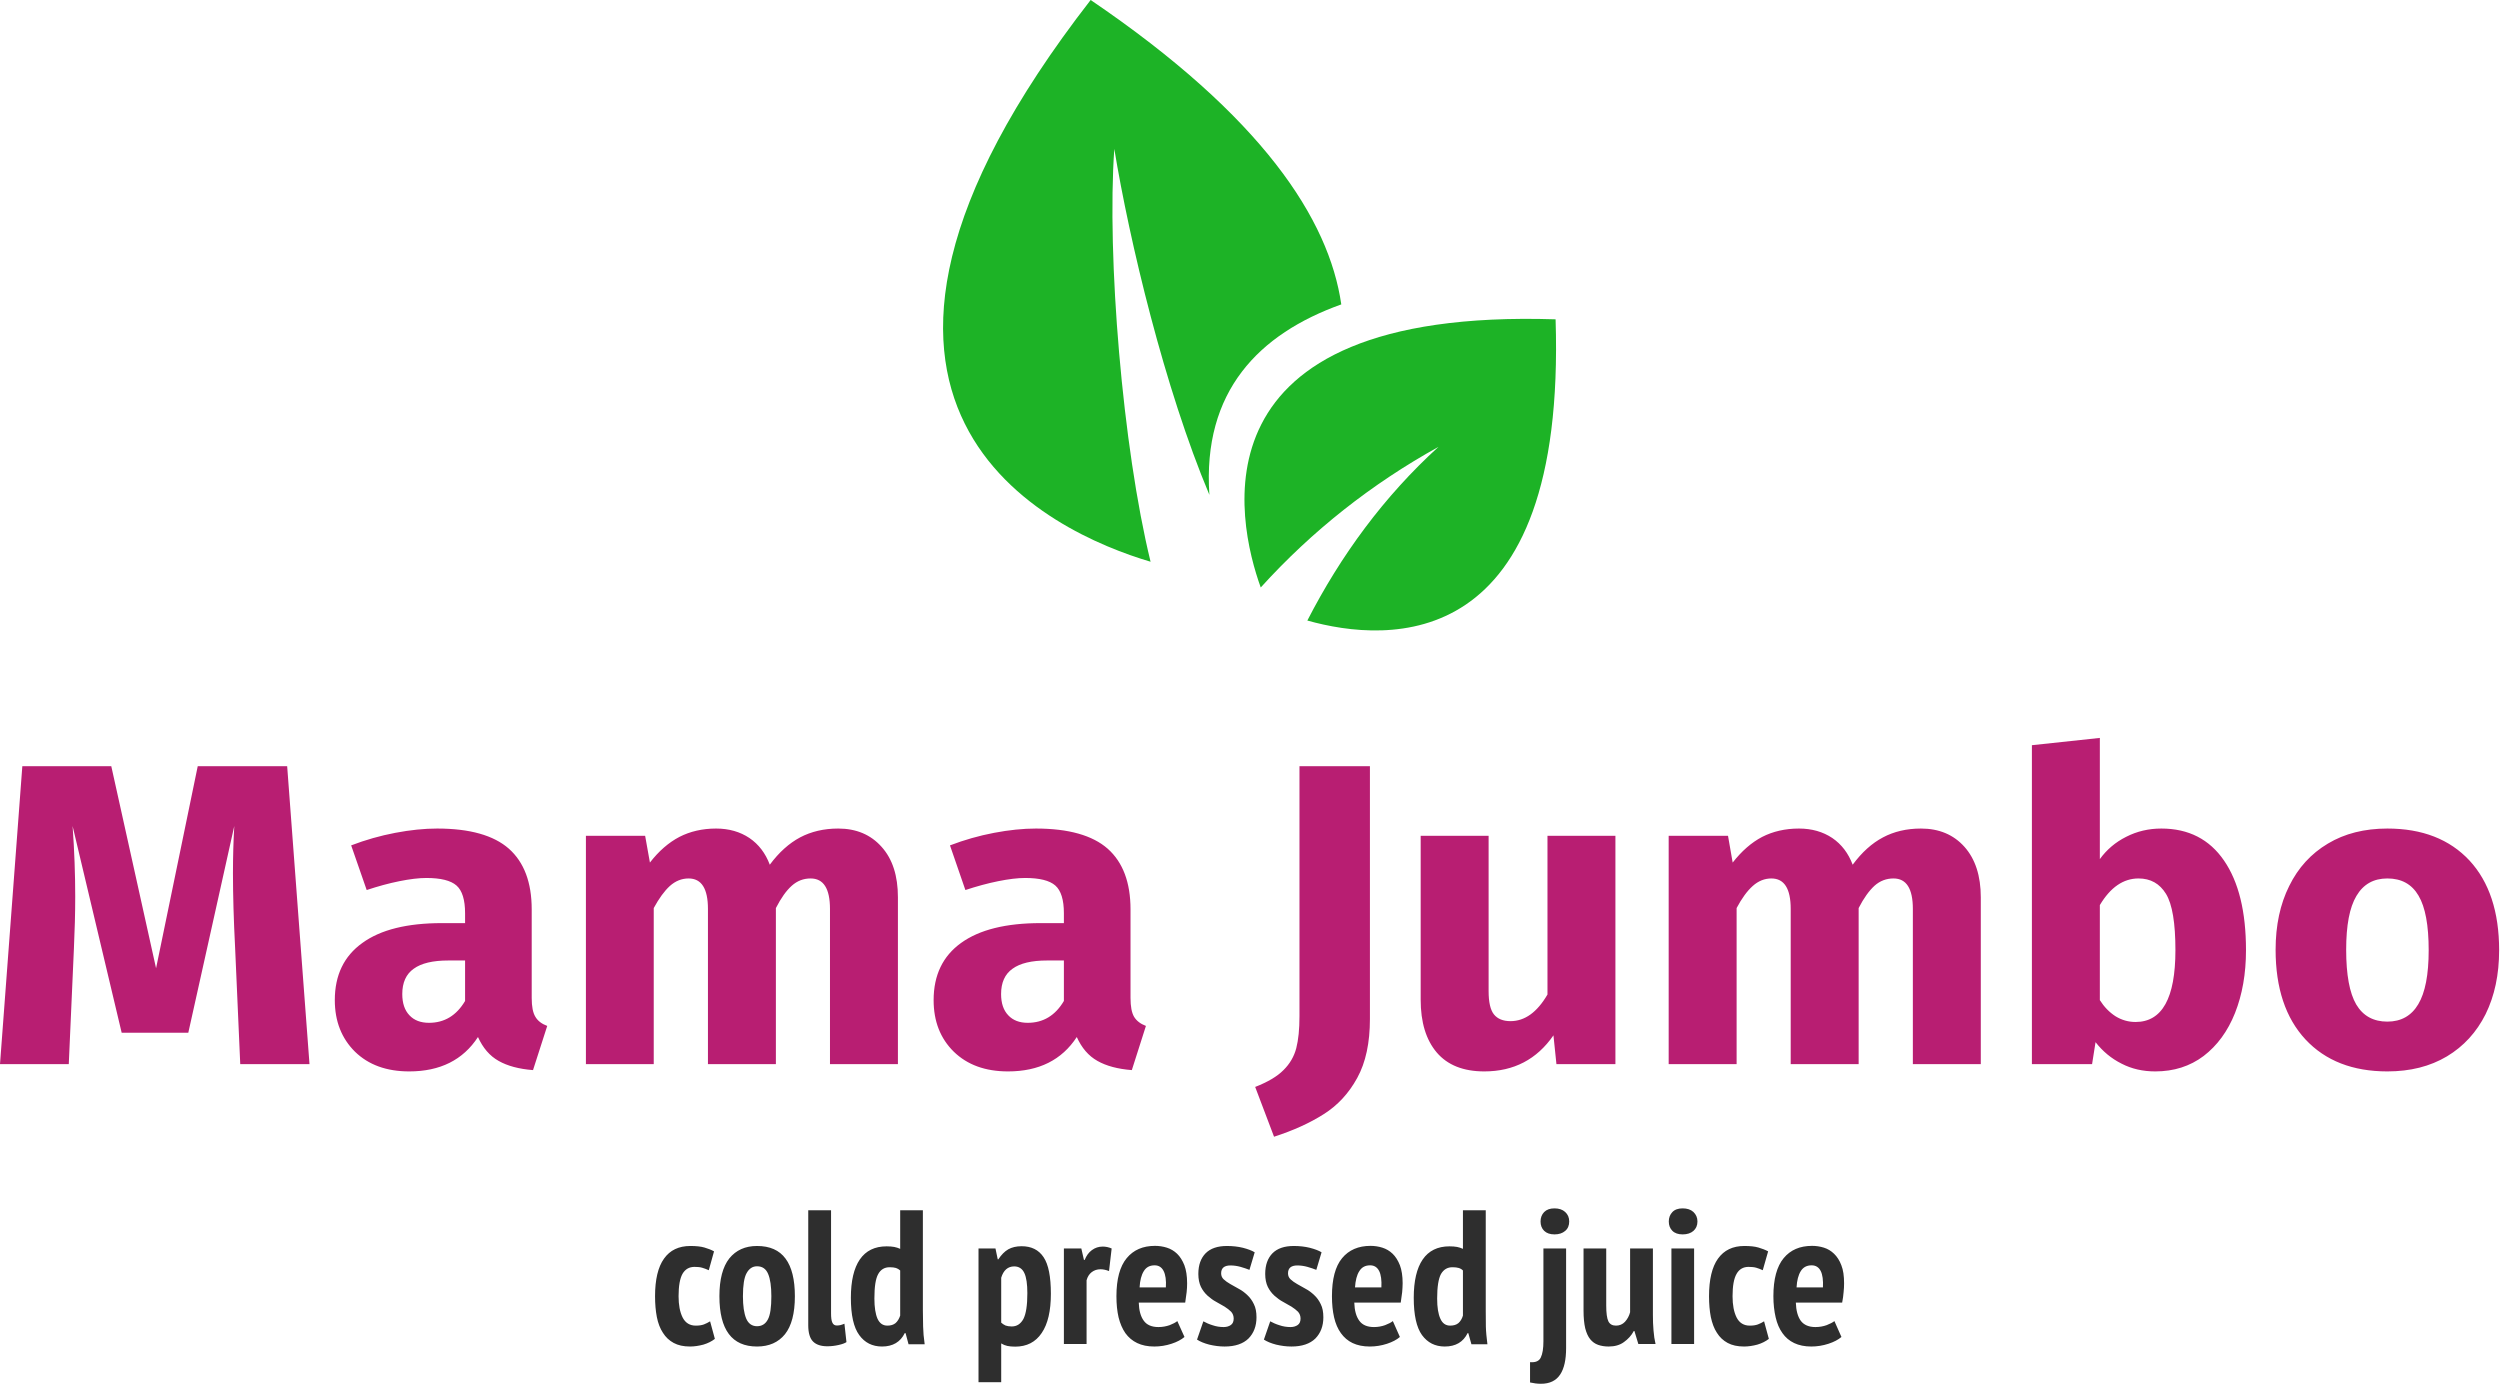 <svg xmlns="http://www.w3.org/2000/svg" version="1.1" xlink="http://www.w3.org/1999/xlink" xmlns:svgjs="http://svgjs.com/svgjs" width="265.485" height="147"><defs id="SvgjsDefs1234"/><g id="SvgjsG1235" transform="scale(1.268)" opacity="1"><g id="SvgjsG1236" class="dkRQx07qH" transform="translate(78.25, 0) scale(0.528)" light-content="false" fill="#1db326"><path fill-rule="evenodd" clip-rule="evenodd" d="M34.299 89.102C18.86 84.527-25.674 64.976 24.795 0c27.291 18.521 37.807 34.817 39.754 48.283-13.054 4.675-22.041 13.764-20.921 30.208-7.11-16.909-12.688-40.295-15.081-54.876-1.2 17.033 1.313 47.329 5.752 65.487z"/><path fill-rule="evenodd" clip-rule="evenodd" d="M51.772 93.184C48.014 82.738 40.207 48.778 98.54 50.65c1.712 53.348-26.544 51.379-39.376 47.778 5.312-10.34 12.15-19.672 20.803-27.551-10.615 5.877-20.068 13.332-28.195 22.307z"/></g><g id="SvgjsG1237" class="text" transform="translate(-1.19, 89.12) scale(1)" light-content="false" fill="#b81e72"><path d="M27.11 0L25.24 -24.95L17.75 -24.95L14.26 -8.03L10.51 -24.95L3.06 -24.95L1.19 0L6.95 0L7.38 -9.68C7.45 -11.2 7.49 -12.65 7.49 -14.04C7.49 -15.89 7.42 -17.86 7.27 -19.94L11.38 -2.63L16.96 -2.63L20.81 -19.94C20.74 -18.7 20.7 -17.38 20.7 -15.98C20.7 -14.16 20.76 -12.08 20.88 -9.76L21.31 0Z M46.03 -3.96C45.82 -4.3 45.72 -4.82 45.72 -5.54L45.72 -12.96C45.72 -15.22 45.08 -16.91 43.81 -18.04C42.54 -19.16 40.54 -19.73 37.8 -19.73C36.72 -19.73 35.55 -19.61 34.29 -19.37C33.03 -19.13 31.8 -18.78 30.6 -18.32L31.9 -14.58C32.83 -14.89 33.74 -15.14 34.63 -15.32C35.52 -15.5 36.28 -15.59 36.9 -15.59C38.1 -15.59 38.94 -15.38 39.42 -14.96C39.9 -14.54 40.14 -13.76 40.14 -12.64L40.14 -11.81L38.2 -11.81C35.29 -11.81 33.07 -11.26 31.54 -10.15C30 -9.05 29.23 -7.45 29.23 -5.36C29.23 -3.59 29.8 -2.15 30.92 -1.04C32.05 0.06 33.56 0.61 35.46 0.61C38.05 0.61 39.97 -0.35 41.22 -2.27C41.63 -1.36 42.2 -0.69 42.95 -0.27C43.69 0.15 44.65 0.41 45.83 0.5L47.02 -3.2C46.56 -3.37 46.23 -3.62 46.03 -3.96ZM40.14 -5.29C39.42 -4.07 38.41 -3.46 37.12 -3.46C36.42 -3.46 35.87 -3.67 35.48 -4.09C35.08 -4.51 34.88 -5.1 34.88 -5.87C34.88 -6.83 35.2 -7.54 35.84 -7.99C36.47 -8.45 37.44 -8.68 38.74 -8.68L40.14 -8.68Z M75.02 -18.2C74.11 -19.22 72.9 -19.73 71.39 -19.73C70.19 -19.73 69.13 -19.48 68.2 -18.99C67.28 -18.5 66.43 -17.74 65.66 -16.7C65.3 -17.66 64.73 -18.41 63.95 -18.94C63.17 -19.46 62.24 -19.73 61.16 -19.73C60.01 -19.73 58.99 -19.49 58.09 -19.03C57.19 -18.56 56.36 -17.84 55.62 -16.88L55.22 -19.12L50.26 -19.12L50.26 0L55.94 0L55.94 -13.07C56.38 -13.88 56.83 -14.5 57.29 -14.92C57.76 -15.34 58.28 -15.55 58.86 -15.55C59.94 -15.55 60.48 -14.7 60.48 -13L60.48 0L66.17 0L66.17 -13.07C66.6 -13.91 67.04 -14.53 67.5 -14.94C67.96 -15.35 68.48 -15.55 69.08 -15.55C70.16 -15.55 70.7 -14.7 70.7 -13L70.7 0L76.39 0L76.39 -13.97C76.39 -15.77 75.94 -17.18 75.02 -18.2Z M96.17 -3.96C95.97 -4.3 95.87 -4.82 95.87 -5.54L95.87 -12.96C95.87 -15.22 95.23 -16.91 93.96 -18.04C92.69 -19.16 90.68 -19.73 87.95 -19.73C86.87 -19.73 85.7 -19.61 84.44 -19.37C83.18 -19.13 81.95 -18.78 80.75 -18.32L82.04 -14.58C82.98 -14.89 83.89 -15.14 84.78 -15.32C85.67 -15.5 86.42 -15.59 87.05 -15.59C88.25 -15.59 89.09 -15.38 89.57 -14.96C90.05 -14.54 90.29 -13.76 90.29 -12.64L90.29 -11.81L88.34 -11.81C85.44 -11.81 83.22 -11.26 81.68 -10.15C80.15 -9.05 79.38 -7.45 79.38 -5.36C79.38 -3.59 79.94 -2.15 81.07 -1.04C82.2 0.06 83.71 0.61 85.61 0.61C88.2 0.61 90.12 -0.35 91.37 -2.27C91.78 -1.36 92.35 -0.69 93.1 -0.27C93.84 0.15 94.8 0.41 95.98 0.5L97.16 -3.2C96.71 -3.37 96.38 -3.62 96.17 -3.96ZM90.29 -5.29C89.57 -4.07 88.56 -3.46 87.26 -3.46C86.57 -3.46 86.02 -3.67 85.63 -4.09C85.23 -4.51 85.03 -5.1 85.03 -5.87C85.03 -6.83 85.35 -7.54 85.99 -7.99C86.62 -8.45 87.59 -8.68 88.88 -8.68L90.29 -8.68Z M115.92 -3.78L115.92 -24.95L110.02 -24.95L110.02 -4C110.02 -2.92 109.93 -2.03 109.75 -1.33C109.57 -0.64 109.21 -0.02 108.68 0.5C108.16 1.03 107.36 1.5 106.31 1.91L107.89 6.08C109.5 5.56 110.89 4.93 112.05 4.19C113.21 3.46 114.15 2.45 114.86 1.15C115.57 -0.14 115.92 -1.79 115.92 -3.78Z M136.48 0L136.48 -19.12L130.79 -19.12L130.79 -5.83C129.92 -4.34 128.89 -3.6 127.69 -3.6C127.07 -3.6 126.61 -3.79 126.31 -4.16C126.01 -4.53 125.86 -5.18 125.86 -6.12L125.86 -19.12L120.17 -19.12L120.17 -5.4C120.17 -3.5 120.62 -2.03 121.52 -0.97C122.42 0.08 123.74 0.61 125.5 0.61C127.97 0.61 129.9 -0.4 131.29 -2.41L131.54 0Z M165.71 -18.2C164.8 -19.22 163.58 -19.73 162.07 -19.73C160.87 -19.73 159.81 -19.48 158.89 -18.99C157.96 -18.5 157.12 -17.74 156.35 -16.7C155.99 -17.66 155.42 -18.41 154.64 -18.94C153.86 -19.46 152.93 -19.73 151.85 -19.73C150.7 -19.73 149.67 -19.49 148.77 -19.03C147.87 -18.56 147.05 -17.84 146.3 -16.88L145.91 -19.12L140.94 -19.12L140.94 0L146.63 0L146.63 -13.07C147.06 -13.88 147.51 -14.5 147.98 -14.92C148.45 -15.34 148.97 -15.55 149.54 -15.55C150.62 -15.55 151.16 -14.7 151.16 -13L151.16 0L156.85 0L156.85 -13.07C157.28 -13.91 157.73 -14.53 158.18 -14.94C158.64 -15.35 159.17 -15.55 159.77 -15.55C160.85 -15.55 161.39 -14.7 161.39 -13L161.39 0L167.08 0L167.08 -13.97C167.08 -15.77 166.62 -17.18 165.71 -18.2Z M187.45 -17.05C186.23 -18.83 184.48 -19.73 182.2 -19.73C181.14 -19.73 180.16 -19.5 179.26 -19.04C178.36 -18.59 177.62 -17.96 177.05 -17.17L177.05 -27.32L171.36 -26.71L171.36 0L176.4 0L176.69 -1.84C177.29 -1.07 178.01 -0.47 178.87 -0.04C179.72 0.4 180.66 0.61 181.69 0.61C183.25 0.61 184.6 0.18 185.74 -0.68C186.88 -1.55 187.76 -2.75 188.37 -4.28C188.98 -5.82 189.29 -7.57 189.29 -9.54C189.29 -12.76 188.68 -15.26 187.45 -17.05ZM183.38 -9.54C183.38 -5.53 182.27 -3.53 180.04 -3.53C179.44 -3.53 178.88 -3.69 178.36 -4.01C177.85 -4.34 177.41 -4.79 177.05 -5.36L177.05 -13.32C177.94 -14.81 179.02 -15.55 180.29 -15.55C181.3 -15.55 182.06 -15.12 182.59 -14.26C183.12 -13.39 183.38 -11.82 183.38 -9.54Z M208.01 -17.05C206.35 -18.83 204.06 -19.73 201.13 -19.73C199.21 -19.73 197.55 -19.31 196.15 -18.47C194.74 -17.63 193.66 -16.45 192.91 -14.92C192.15 -13.4 191.77 -11.62 191.77 -9.58C191.77 -6.36 192.61 -3.86 194.27 -2.07C195.94 -0.28 198.23 0.61 201.13 0.61C203.05 0.61 204.71 0.19 206.12 -0.65C207.52 -1.49 208.6 -2.67 209.36 -4.19C210.11 -5.72 210.49 -7.5 210.49 -9.54C210.49 -12.76 209.66 -15.26 208.01 -17.05ZM198.54 -14.09C199.12 -15.07 199.98 -15.55 201.13 -15.55C202.31 -15.55 203.18 -15.07 203.74 -14.11C204.31 -13.15 204.59 -11.63 204.59 -9.54C204.59 -7.5 204.3 -5.99 203.72 -5.02C203.15 -4.05 202.28 -3.56 201.13 -3.56C199.96 -3.56 199.09 -4.04 198.52 -5C197.96 -5.96 197.68 -7.49 197.68 -9.58C197.68 -11.62 197.96 -13.12 198.54 -14.09Z"/></g><g id="SvgjsG1238" class="text" transform="translate(54.46, 112.56) scale(1)" light-content="false" fill="#2e2e2e"><path d="M5.41 -0.43L5.01 -1.9C4.85 -1.8 4.67 -1.71 4.49 -1.64C4.3 -1.57 4.07 -1.54 3.81 -1.54C3.31 -1.54 2.94 -1.77 2.71 -2.22C2.48 -2.68 2.37 -3.27 2.37 -4C2.37 -4.86 2.48 -5.49 2.7 -5.88C2.93 -6.27 3.26 -6.46 3.71 -6.46C3.96 -6.46 4.17 -6.44 4.34 -6.39C4.52 -6.34 4.7 -6.27 4.9 -6.18L5.34 -7.76C5.11 -7.89 4.84 -7.99 4.54 -8.08C4.23 -8.17 3.84 -8.21 3.36 -8.21C2.39 -8.21 1.65 -7.86 1.15 -7.15C0.65 -6.45 0.4 -5.4 0.4 -4C0.4 -3.36 0.45 -2.78 0.55 -2.26C0.65 -1.75 0.82 -1.3 1.06 -0.94C1.29 -0.57 1.59 -0.29 1.96 -0.09C2.33 0.11 2.78 0.21 3.33 0.21C3.7 0.21 4.07 0.15 4.45 0.05C4.82 -0.06 5.14 -0.22 5.41 -0.43Z M5.79 -4C5.79 -1.19 6.84 0.21 8.94 0.21C9.95 0.21 10.73 -0.14 11.28 -0.82C11.83 -1.51 12.11 -2.57 12.11 -4C12.11 -5.4 11.85 -6.45 11.33 -7.15C10.81 -7.86 10.01 -8.21 8.94 -8.21C7.95 -8.21 7.18 -7.86 6.62 -7.17C6.07 -6.47 5.79 -5.42 5.79 -4ZM7.76 -4C7.76 -4.92 7.86 -5.57 8.07 -5.94C8.28 -6.32 8.57 -6.51 8.94 -6.51C9.38 -6.51 9.69 -6.3 9.87 -5.87C10.05 -5.45 10.14 -4.82 10.14 -4C10.14 -3.08 10.05 -2.43 9.85 -2.06C9.65 -1.68 9.35 -1.49 8.94 -1.49C8.52 -1.49 8.21 -1.71 8.03 -2.14C7.85 -2.58 7.76 -3.2 7.76 -4Z M15.14 -2.59L15.14 -11.2L13.23 -11.2L13.23 -1.57C13.23 -0.93 13.37 -0.47 13.63 -0.21C13.9 0.06 14.3 0.19 14.83 0.19C15.15 0.19 15.47 0.15 15.78 0.08C16.09 0.01 16.3 -0.07 16.43 -0.16L16.26 -1.7C16.13 -1.64 16.01 -1.61 15.91 -1.58C15.81 -1.56 15.71 -1.55 15.62 -1.55C15.45 -1.55 15.32 -1.63 15.25 -1.79C15.17 -1.95 15.14 -2.22 15.14 -2.59Z M22.83 -2.82L22.83 -11.2L20.93 -11.2L20.93 -7.97C20.77 -8.04 20.6 -8.1 20.43 -8.13C20.26 -8.16 20.05 -8.18 19.79 -8.18C18.8 -8.18 18.05 -7.81 17.55 -7.08C17.05 -6.35 16.8 -5.28 16.8 -3.87C16.8 -2.43 17.03 -1.39 17.5 -0.75C17.96 -0.11 18.6 0.21 19.41 0.21C20.31 0.21 20.95 -0.17 21.31 -0.91L21.38 -0.91L21.63 0.02L22.98 0.02C22.9 -0.53 22.86 -1.02 22.85 -1.47C22.84 -1.92 22.83 -2.37 22.83 -2.82ZM19.86 -1.54C19.48 -1.54 19.21 -1.73 19.03 -2.12C18.86 -2.51 18.77 -3.07 18.77 -3.81C18.77 -4.79 18.87 -5.47 19.09 -5.86C19.3 -6.24 19.62 -6.43 20.05 -6.43C20.26 -6.43 20.43 -6.41 20.57 -6.37C20.7 -6.33 20.82 -6.26 20.93 -6.16L20.93 -2.38C20.84 -2.11 20.71 -1.9 20.54 -1.75C20.37 -1.61 20.14 -1.54 19.86 -1.54Z M27.49 -8L27.49 3.2L29.39 3.2L29.39 -0.05C29.55 0.05 29.72 0.12 29.9 0.16C30.09 0.2 30.3 0.22 30.56 0.22C31.53 0.22 32.27 -0.16 32.78 -0.92C33.3 -1.68 33.55 -2.78 33.55 -4.21C33.55 -5.64 33.35 -6.66 32.94 -7.27C32.53 -7.89 31.91 -8.19 31.1 -8.19C30.66 -8.19 30.28 -8.1 29.98 -7.93C29.67 -7.75 29.4 -7.47 29.15 -7.09L29.1 -7.09L28.91 -8ZM29.39 -1.79L29.39 -5.55C29.58 -6.18 29.95 -6.5 30.48 -6.5C30.87 -6.5 31.16 -6.31 31.33 -5.94C31.5 -5.58 31.58 -5.01 31.58 -4.26C31.58 -3.24 31.47 -2.53 31.25 -2.1C31.02 -1.68 30.7 -1.47 30.27 -1.47C30.06 -1.47 29.89 -1.5 29.75 -1.55C29.62 -1.61 29.5 -1.69 29.39 -1.79Z M38.42 -6.11L38.64 -8C38.39 -8.11 38.14 -8.16 37.89 -8.16C37.55 -8.16 37.25 -8.06 36.98 -7.86C36.72 -7.67 36.52 -7.39 36.38 -7.04L36.32 -7.04L36.1 -8L34.64 -8L34.64 0L36.54 0L36.54 -5.34C36.62 -5.63 36.76 -5.86 36.97 -6.02C37.18 -6.18 37.42 -6.26 37.71 -6.26C37.93 -6.26 38.16 -6.21 38.42 -6.11Z M44.74 -0.59L44.14 -1.92C43.99 -1.8 43.78 -1.69 43.5 -1.58C43.21 -1.48 42.9 -1.42 42.56 -1.42C41.99 -1.42 41.58 -1.6 41.33 -1.95C41.07 -2.3 40.93 -2.81 40.91 -3.47L44.8 -3.47C44.85 -3.78 44.89 -4.07 44.92 -4.34C44.95 -4.6 44.96 -4.85 44.96 -5.09C44.96 -5.7 44.88 -6.2 44.73 -6.6C44.57 -7 44.37 -7.32 44.12 -7.56C43.87 -7.8 43.58 -7.97 43.26 -8.07C42.94 -8.17 42.61 -8.22 42.27 -8.22C41.26 -8.22 40.47 -7.88 39.9 -7.19C39.33 -6.5 39.04 -5.44 39.04 -4C39.04 -3.34 39.1 -2.75 39.22 -2.23C39.35 -1.71 39.54 -1.27 39.79 -0.91C40.05 -0.55 40.38 -0.27 40.78 -0.08C41.18 0.11 41.65 0.21 42.21 0.21C42.71 0.21 43.19 0.13 43.65 -0.02C44.11 -0.17 44.47 -0.36 44.74 -0.59ZM42.24 -6.59C42.58 -6.59 42.83 -6.43 42.99 -6.12C43.15 -5.81 43.22 -5.34 43.18 -4.74L40.98 -4.74C41.01 -5.32 41.13 -5.78 41.33 -6.1C41.53 -6.43 41.83 -6.59 42.24 -6.59Z M48.86 -2.13C48.86 -1.88 48.78 -1.7 48.62 -1.59C48.46 -1.48 48.26 -1.42 48.02 -1.42C47.7 -1.42 47.39 -1.47 47.1 -1.57C46.8 -1.66 46.54 -1.78 46.32 -1.9L45.79 -0.37C46.05 -0.2 46.39 -0.06 46.81 0.05C47.23 0.15 47.66 0.21 48.1 0.21C48.98 0.21 49.65 -0.02 50.1 -0.46C50.54 -0.91 50.77 -1.5 50.77 -2.24C50.77 -2.68 50.7 -3.05 50.55 -3.34C50.41 -3.64 50.22 -3.9 50 -4.1C49.78 -4.31 49.54 -4.49 49.29 -4.62C49.04 -4.76 48.8 -4.9 48.58 -5.02C48.35 -5.15 48.17 -5.28 48.02 -5.42C47.88 -5.55 47.81 -5.72 47.81 -5.92C47.81 -6.36 48.07 -6.58 48.59 -6.58C48.87 -6.58 49.15 -6.54 49.44 -6.46C49.73 -6.38 49.97 -6.29 50.18 -6.21L50.62 -7.68C50.38 -7.83 50.05 -7.95 49.63 -8.06C49.22 -8.16 48.77 -8.21 48.3 -8.21C47.51 -8.21 46.92 -8.01 46.51 -7.6C46.11 -7.19 45.9 -6.62 45.9 -5.87C45.9 -5.43 45.98 -5.07 46.12 -4.78C46.26 -4.5 46.45 -4.25 46.67 -4.05C46.9 -3.85 47.13 -3.67 47.38 -3.54C47.63 -3.4 47.87 -3.26 48.1 -3.13C48.32 -2.99 48.5 -2.85 48.65 -2.7C48.79 -2.54 48.86 -2.35 48.86 -2.13Z M54.46 -2.13C54.46 -1.88 54.38 -1.7 54.22 -1.59C54.06 -1.48 53.86 -1.42 53.62 -1.42C53.3 -1.42 52.99 -1.47 52.7 -1.57C52.4 -1.66 52.14 -1.78 51.92 -1.9L51.39 -0.37C51.65 -0.2 51.99 -0.06 52.41 0.05C52.83 0.15 53.26 0.21 53.7 0.21C54.58 0.21 55.25 -0.02 55.7 -0.46C56.14 -0.91 56.37 -1.5 56.37 -2.24C56.37 -2.68 56.3 -3.05 56.15 -3.34C56.01 -3.64 55.82 -3.9 55.6 -4.1C55.38 -4.31 55.14 -4.49 54.89 -4.62C54.64 -4.76 54.4 -4.9 54.18 -5.02C53.95 -5.15 53.77 -5.28 53.62 -5.42C53.48 -5.55 53.41 -5.72 53.41 -5.92C53.41 -6.36 53.67 -6.58 54.19 -6.58C54.47 -6.58 54.75 -6.54 55.04 -6.46C55.33 -6.38 55.57 -6.29 55.78 -6.21L56.22 -7.68C55.98 -7.83 55.65 -7.95 55.23 -8.06C54.82 -8.16 54.37 -8.21 53.9 -8.21C53.11 -8.21 52.52 -8.01 52.11 -7.6C51.71 -7.19 51.5 -6.62 51.5 -5.87C51.5 -5.43 51.58 -5.07 51.72 -4.78C51.86 -4.5 52.05 -4.25 52.27 -4.05C52.5 -3.85 52.73 -3.67 52.98 -3.54C53.23 -3.4 53.47 -3.26 53.7 -3.13C53.92 -2.99 54.1 -2.85 54.25 -2.7C54.39 -2.54 54.46 -2.35 54.46 -2.13Z M62.78 -0.59L62.19 -1.92C62.04 -1.8 61.83 -1.69 61.54 -1.58C61.26 -1.48 60.95 -1.42 60.61 -1.42C60.04 -1.42 59.63 -1.6 59.38 -1.95C59.12 -2.3 58.98 -2.81 58.96 -3.47L62.85 -3.47C62.9 -3.78 62.94 -4.07 62.97 -4.34C62.99 -4.6 63.01 -4.85 63.01 -5.09C63.01 -5.7 62.93 -6.2 62.78 -6.6C62.62 -7 62.42 -7.32 62.17 -7.56C61.92 -7.8 61.63 -7.97 61.31 -8.07C60.99 -8.17 60.66 -8.22 60.32 -8.22C59.31 -8.22 58.51 -7.88 57.94 -7.19C57.37 -6.5 57.09 -5.44 57.09 -4C57.09 -3.34 57.15 -2.75 57.27 -2.23C57.39 -1.71 57.58 -1.27 57.84 -0.91C58.1 -0.55 58.42 -0.27 58.82 -0.08C59.22 0.11 59.7 0.21 60.26 0.21C60.76 0.21 61.24 0.13 61.7 -0.02C62.15 -0.17 62.52 -0.36 62.78 -0.59ZM60.29 -6.59C60.63 -6.59 60.88 -6.43 61.04 -6.12C61.2 -5.81 61.26 -5.34 61.23 -4.74L59.02 -4.74C59.06 -5.32 59.17 -5.78 59.38 -6.1C59.58 -6.43 59.88 -6.59 60.29 -6.59Z M69.97 -2.82L69.97 -11.2L68.06 -11.2L68.06 -7.97C67.9 -8.04 67.74 -8.1 67.57 -8.13C67.4 -8.16 67.18 -8.18 66.93 -8.18C65.94 -8.18 65.19 -7.81 64.69 -7.08C64.19 -6.35 63.94 -5.28 63.94 -3.87C63.94 -2.43 64.17 -1.39 64.63 -0.75C65.1 -0.11 65.73 0.21 66.54 0.21C67.45 0.21 68.09 -0.17 68.45 -0.91L68.51 -0.91L68.77 0.02L70.11 0.02C70.04 -0.53 69.99 -1.02 69.98 -1.47C69.97 -1.92 69.97 -2.37 69.97 -2.82ZM66.99 -1.54C66.62 -1.54 66.34 -1.73 66.17 -2.12C65.99 -2.51 65.9 -3.07 65.9 -3.81C65.9 -4.79 66.01 -5.47 66.22 -5.86C66.44 -6.24 66.76 -6.43 67.18 -6.43C67.4 -6.43 67.57 -6.41 67.7 -6.37C67.84 -6.33 67.96 -6.26 68.06 -6.16L68.06 -2.38C67.98 -2.11 67.85 -1.9 67.68 -1.75C67.51 -1.61 67.28 -1.54 66.99 -1.54Z M74.8 -8L74.8 -0.22C74.8 0.37 74.73 0.82 74.58 1.13C74.44 1.43 74.14 1.56 73.68 1.52L73.68 3.22C73.99 3.29 74.29 3.33 74.59 3.33C75.33 3.33 75.86 3.07 76.2 2.56C76.54 2.05 76.7 1.31 76.7 0.34L76.7 -8ZM74.56 -10.26C74.56 -9.94 74.66 -9.68 74.86 -9.48C75.07 -9.28 75.35 -9.18 75.73 -9.18C76.1 -9.18 76.4 -9.28 76.62 -9.47C76.85 -9.66 76.96 -9.93 76.96 -10.26C76.96 -10.59 76.85 -10.85 76.62 -11.06C76.4 -11.26 76.1 -11.36 75.73 -11.36C75.35 -11.36 75.07 -11.26 74.86 -11.05C74.66 -10.84 74.56 -10.58 74.56 -10.26Z M80.06 -8L78.16 -8L78.16 -2.8C78.16 -2.2 78.21 -1.71 78.3 -1.32C78.4 -0.93 78.54 -0.62 78.72 -0.4C78.9 -0.18 79.12 -0.02 79.38 0.07C79.63 0.16 79.93 0.21 80.26 0.21C80.77 0.21 81.2 0.09 81.54 -0.16C81.89 -0.41 82.17 -0.71 82.37 -1.09L82.42 -1.09L82.75 0L84.19 0C84.11 -0.34 84.05 -0.72 84.02 -1.14C83.98 -1.57 83.97 -1.99 83.97 -2.43L83.97 -8L82.06 -8L82.06 -2.66C81.98 -2.35 81.83 -2.08 81.63 -1.86C81.43 -1.65 81.18 -1.54 80.88 -1.54C80.57 -1.54 80.36 -1.66 80.24 -1.9C80.12 -2.15 80.06 -2.59 80.06 -3.22Z M85.52 -8L85.52 0L87.42 0L87.42 -8ZM85.3 -10.26C85.3 -9.94 85.4 -9.68 85.6 -9.48C85.8 -9.28 86.09 -9.18 86.46 -9.18C86.84 -9.18 87.14 -9.28 87.36 -9.47C87.58 -9.66 87.7 -9.93 87.7 -10.26C87.7 -10.59 87.58 -10.85 87.36 -11.06C87.14 -11.26 86.84 -11.36 86.46 -11.36C86.09 -11.36 85.8 -11.26 85.6 -11.05C85.4 -10.84 85.3 -10.58 85.3 -10.26Z M93.68 -0.43L93.28 -1.9C93.12 -1.8 92.95 -1.71 92.76 -1.64C92.57 -1.57 92.35 -1.54 92.08 -1.54C91.58 -1.54 91.21 -1.77 90.98 -2.22C90.75 -2.68 90.64 -3.27 90.64 -4C90.64 -4.86 90.75 -5.49 90.98 -5.88C91.2 -6.27 91.54 -6.46 91.98 -6.46C92.23 -6.46 92.44 -6.44 92.62 -6.39C92.79 -6.34 92.98 -6.27 93.17 -6.18L93.62 -7.76C93.38 -7.89 93.11 -7.99 92.81 -8.08C92.5 -8.17 92.11 -8.21 91.63 -8.21C90.66 -8.21 89.93 -7.86 89.42 -7.15C88.92 -6.45 88.67 -5.4 88.67 -4C88.67 -3.36 88.72 -2.78 88.82 -2.26C88.93 -1.75 89.09 -1.3 89.33 -0.94C89.56 -0.57 89.86 -0.29 90.23 -0.09C90.6 0.11 91.06 0.21 91.6 0.21C91.97 0.21 92.35 0.15 92.72 0.05C93.09 -0.06 93.41 -0.22 93.68 -0.43Z M99.76 -0.59L99.17 -1.92C99.02 -1.8 98.8 -1.69 98.52 -1.58C98.24 -1.48 97.93 -1.42 97.58 -1.42C97.02 -1.42 96.61 -1.6 96.35 -1.95C96.1 -2.3 95.96 -2.81 95.94 -3.47L99.82 -3.47C99.88 -3.78 99.92 -4.07 99.94 -4.34C99.97 -4.6 99.98 -4.85 99.98 -5.09C99.98 -5.7 99.91 -6.2 99.75 -6.6C99.6 -7 99.39 -7.32 99.14 -7.56C98.89 -7.8 98.61 -7.97 98.29 -8.07C97.97 -8.17 97.64 -8.22 97.3 -8.22C96.28 -8.22 95.49 -7.88 94.92 -7.19C94.35 -6.5 94.06 -5.44 94.06 -4C94.06 -3.34 94.13 -2.75 94.25 -2.23C94.37 -1.71 94.56 -1.27 94.82 -0.91C95.07 -0.55 95.4 -0.27 95.8 -0.08C96.2 0.11 96.68 0.21 97.23 0.21C97.73 0.21 98.21 0.13 98.67 -0.02C99.13 -0.17 99.49 -0.36 99.76 -0.59ZM97.26 -6.59C97.61 -6.59 97.86 -6.43 98.02 -6.12C98.18 -5.81 98.24 -5.34 98.21 -4.74L96 -4.74C96.03 -5.32 96.15 -5.78 96.35 -6.1C96.55 -6.43 96.86 -6.59 97.26 -6.59Z"/></g></g></svg>